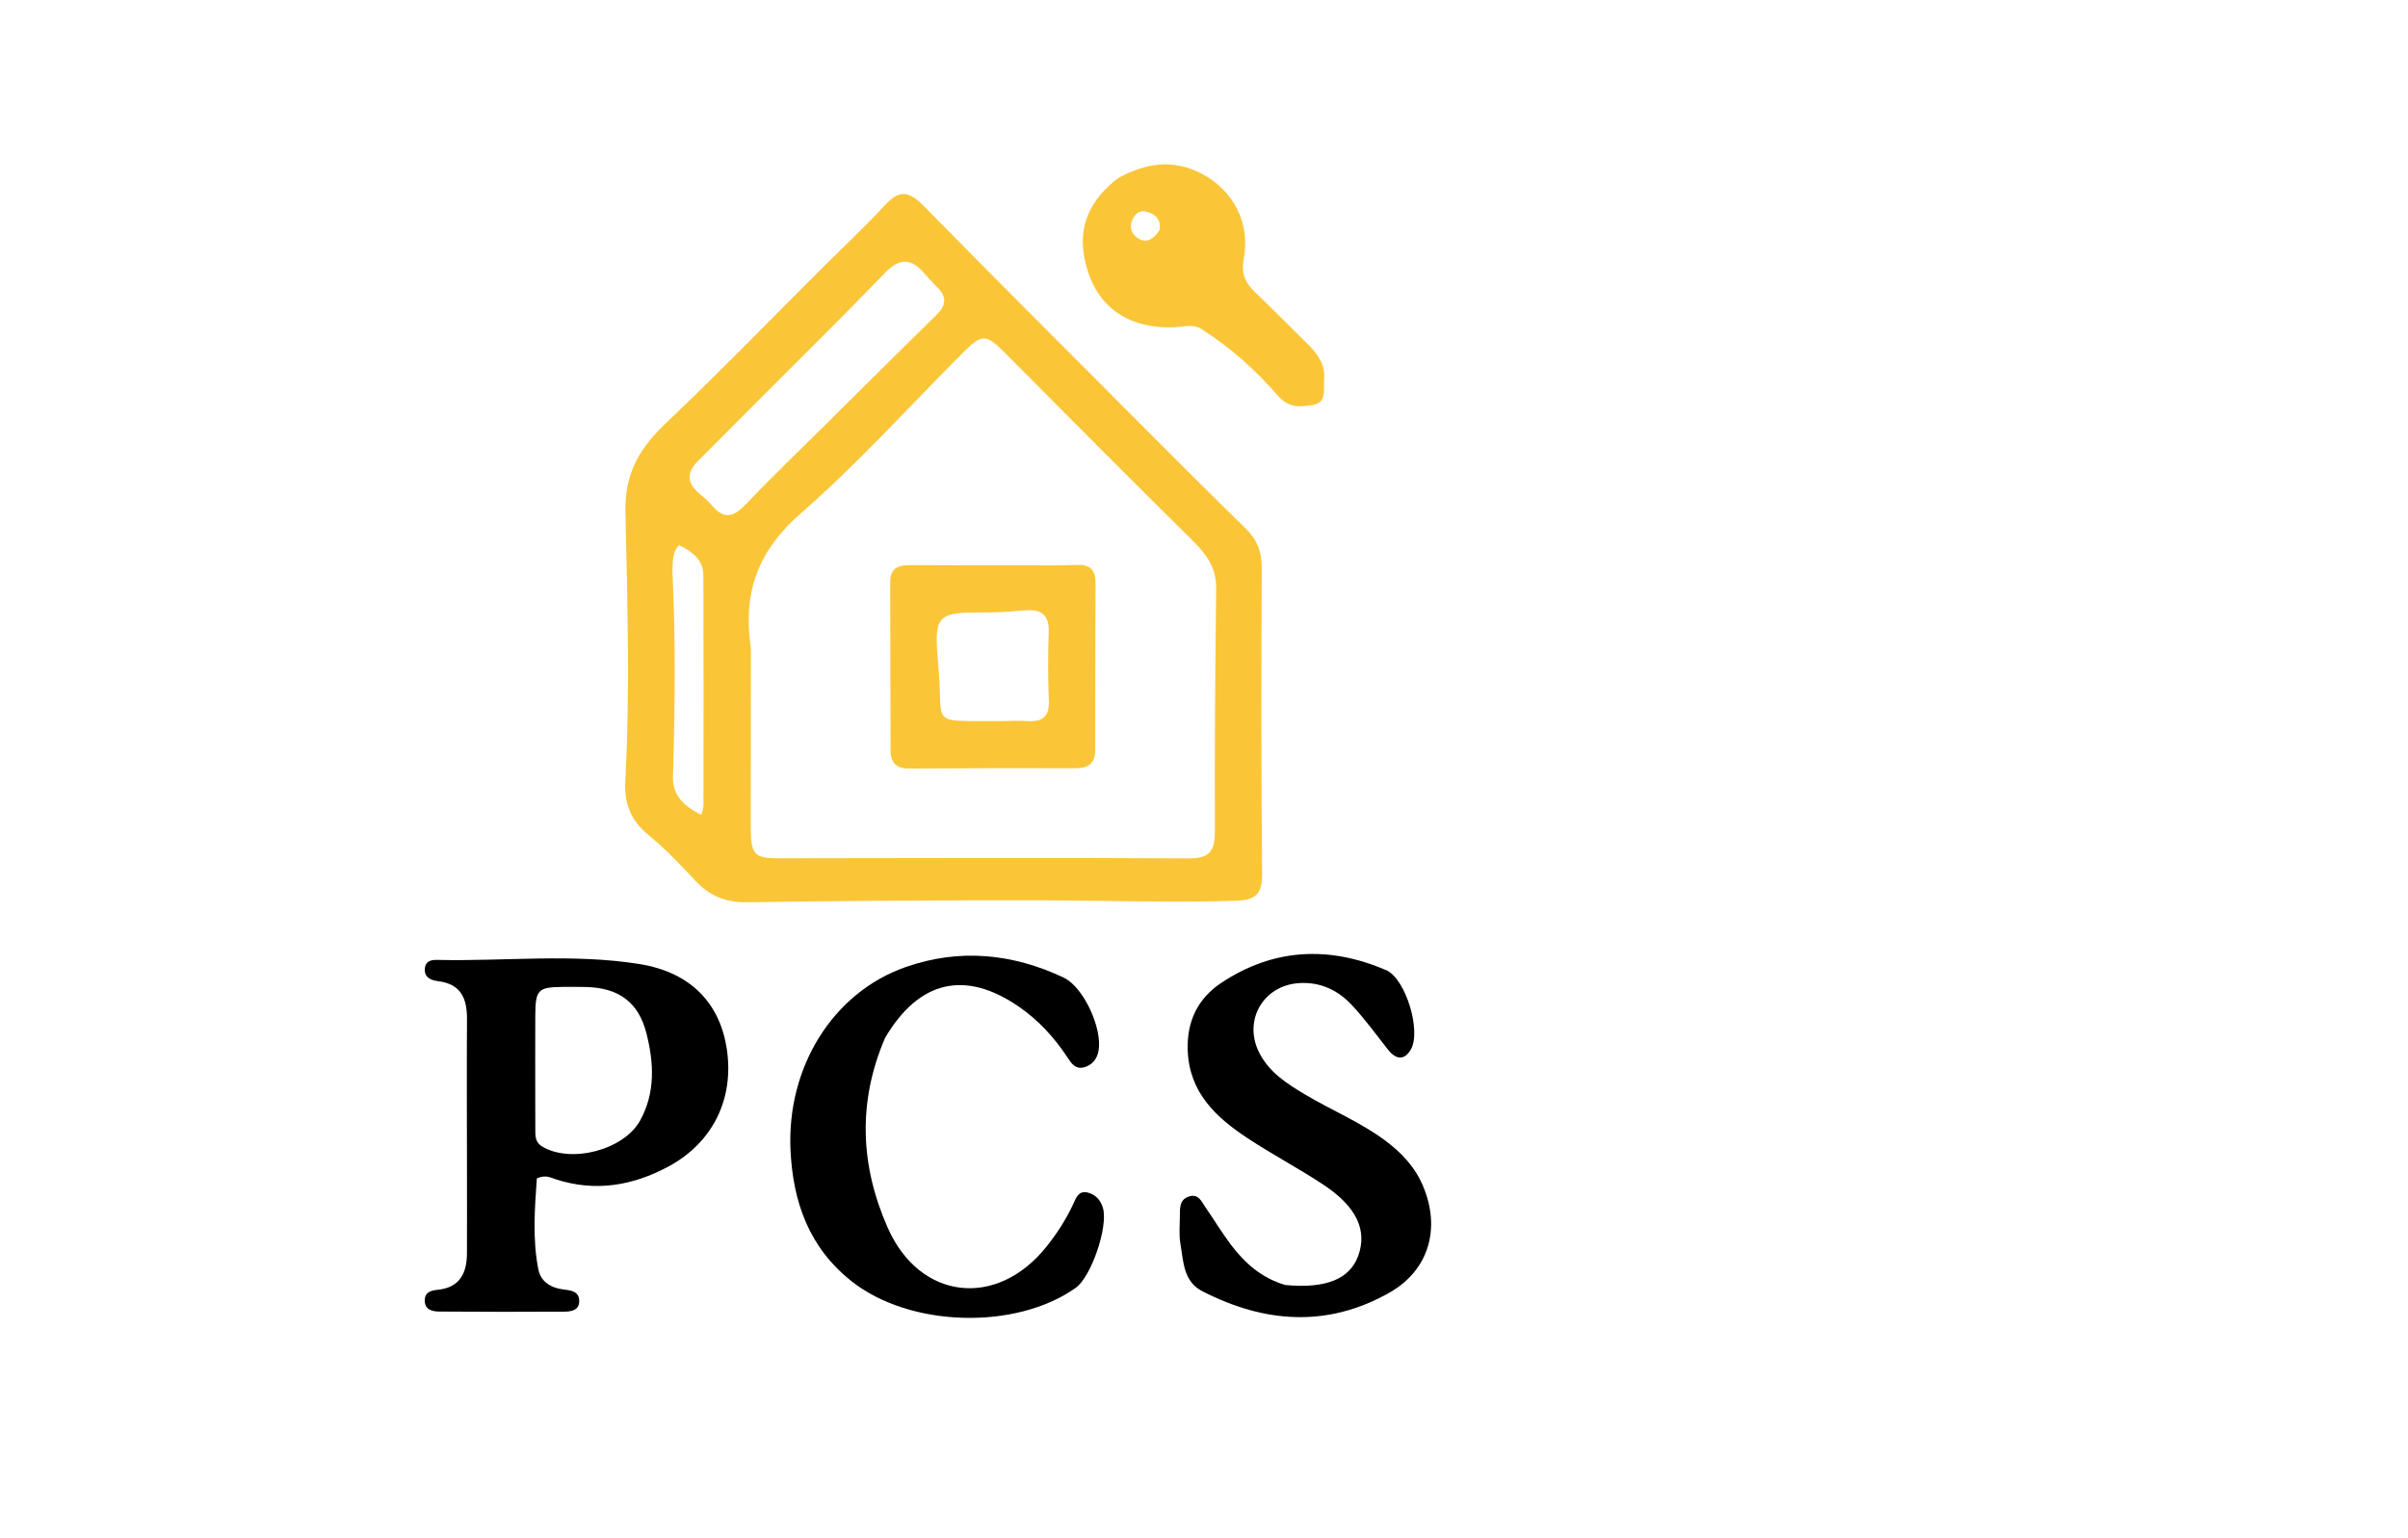 <?xml version="1.0" encoding="utf-8"?>
<svg version="1.1" id="Layer_1" x="0px" y="0px" width="100%" viewBox="0 0 576 368" enable-background="new 0 0 576 368" xmlns="http://www.w3.org/2000/svg">
  <path opacity="1" stroke="none" d="M 197.774 63.037 C 202.619 58.226 207.359 53.79 211.737 49.021 C 214.951 45.521 217.318 45.602 220.687 49.022 C 240.894 69.535 261.276 89.877 281.617 110.258 C 287.021 115.673 292.453 121.06 297.939 126.392 C 300.594 128.973 301.829 131.885 301.812 135.7 C 301.707 160.181 301.679 184.663 301.894 209.142 C 301.934 213.683 300.449 215.316 295.988 215.474 C 280.503 216.023 265.031 215.433 249.553 215.395 C 225.924 215.337 202.293 215.524 178.665 215.845 C 173.587 215.914 169.72 214.356 166.313 210.68 C 162.701 206.782 158.973 202.926 154.881 199.555 C 150.743 196.147 149.301 191.967 149.571 186.916 C 150.719 165.478 150.073 144.006 149.608 122.592 C 149.395 112.794 153.237 106.975 159.633 100.892 C 172.525 88.63 184.917 75.841 197.774 63.037 M 179.623 155.23 C 179.61 169.554 179.581 183.878 179.59 198.201 C 179.595 204.251 180.499 205.333 185.817 205.332 C 218.622 205.325 251.428 205.155 284.231 205.364 C 289.54 205.397 290.625 203.459 290.603 198.701 C 290.517 179.384 290.691 160.065 290.91 140.749 C 290.964 135.979 288.699 132.721 285.483 129.538 C 270.347 114.557 255.32 99.465 240.318 84.35 C 235.987 79.986 234.889 79.828 230.602 84.117 C 217.652 97.071 205.349 110.761 191.59 122.786 C 181.481 131.62 177.567 141.443 179.623 155.23 M 181.724 95.471 C 176.793 100.422 171.873 105.385 166.925 110.32 C 164.275 112.963 164.251 115.467 167.139 117.95 C 168.274 118.925 169.442 119.897 170.408 121.03 C 173.148 124.242 175.411 123.76 178.215 120.823 C 184.532 114.206 191.142 107.868 197.64 101.424 C 206.377 92.76 215.078 84.061 223.888 75.472 C 226.259 73.16 226.654 71.108 224.186 68.714 C 223.112 67.672 222.108 66.552 221.133 65.415 C 218.035 61.807 215.259 61.575 211.711 65.264 C 202.039 75.321 192.065 85.087 181.724 95.471 M 160.838 136.526 C 161.653 152.975 161.441 169.425 160.978 185.881 C 160.852 190.372 163.715 192.929 167.745 194.936 C 167.996 193.892 168.273 193.277 168.273 192.663 C 168.292 174.357 168.313 156.051 168.253 137.745 C 168.241 133.914 165.632 131.989 162.443 130.402 C 160.856 132.049 160.959 133.903 160.838 136.526 Z" style="fill: rgb(250, 198, 56);"/>
  <path fill="#000000" opacity="1" stroke="none" d="M 111.704 280.886 C 111.696 268.223 111.626 256.06 111.706 243.897 C 111.738 238.969 110.362 235.424 104.803 234.735 C 103.185 234.534 101.403 233.926 101.629 231.642 C 101.803 229.877 103.221 229.613 104.575 229.644 C 120.704 230.015 136.933 228.071 152.944 230.633 C 165.278 232.606 172.246 240.088 173.867 251.061 C 175.62 262.934 170.5 273.358 159.9 279.074 C 151.358 283.679 142.398 285.2 132.941 282.131 C 131.712 281.732 130.49 280.969 128.416 281.929 C 127.925 288.941 127.336 296.298 128.761 303.628 C 129.375 306.787 131.945 308.179 134.991 308.519 C 136.776 308.719 138.495 309.048 138.55 311.184 C 138.609 313.448 136.704 313.789 135.023 313.798 C 125.028 313.852 115.033 313.853 105.038 313.774 C 103.357 313.76 101.554 313.327 101.604 311.036 C 101.647 309.063 103.169 308.727 104.746 308.563 C 109.991 308.016 111.672 304.585 111.695 299.881 C 111.725 293.716 111.703 287.551 111.704 280.886 M 128.034 263.333 C 128.039 265.832 128.04 268.331 128.051 270.83 C 128.057 272.203 128.269 273.421 129.624 274.249 C 136.483 278.442 149.202 275.155 153.114 268.083 C 156.822 261.38 156.407 254.234 154.631 247.215 C 152.721 239.67 147.87 236.269 140.058 236.127 C 138.226 236.094 136.393 236.087 134.56 236.105 C 128.718 236.163 128.074 236.807 128.043 242.855 C 128.009 249.352 128.034 255.85 128.034 263.333 Z"/>
  <path fill="#000000" opacity="1" stroke="none" d="M 307.413 307.419 C 317.121 308.351 322.856 305.998 324.869 300.5 C 327.099 294.404 324.575 288.763 316.691 283.515 C 310.74 279.554 304.367 276.228 298.402 272.286 C 290.861 267.302 284.501 261.397 284.108 251.367 C 283.836 244.418 286.497 238.885 292.128 235.142 C 304.62 226.84 317.939 226.247 331.554 232.088 C 336.25 234.102 340.063 246.738 337.445 251.127 C 335.787 253.907 333.778 253.377 331.928 251.009 C 329.165 247.473 326.501 243.832 323.459 240.547 C 320.051 236.867 315.778 234.815 310.541 235.212 C 302.223 235.842 297.45 243.979 301.059 251.531 C 303.41 256.451 307.782 259.234 312.238 261.883 C 318.526 265.621 325.346 268.423 331.272 272.808 C 335.226 275.734 338.463 279.158 340.409 283.781 C 344.636 293.828 341.858 303.857 332.364 309.248 C 317.514 317.68 302.42 316.53 287.577 308.899 C 283.041 306.567 283.092 301.794 282.366 297.615 C 281.973 295.348 282.224 292.965 282.229 290.635 C 282.233 288.771 282.241 286.841 284.549 286.209 C 286.744 285.608 287.399 287.468 288.306 288.769 C 290.397 291.77 292.273 294.93 294.482 297.84 C 297.749 302.145 301.674 305.698 307.413 307.419 Z"/>
  <path fill="#000000" opacity="1" stroke="none" d="M 211.695 248.337 C 205.082 263.787 205.824 278.911 212.317 293.664 C 219.967 311.047 238.391 313.135 250.277 298.298 C 252.785 295.168 254.951 291.831 256.657 288.19 C 257.345 286.721 257.905 284.801 260.101 285.285 C 261.999 285.704 263.254 287.069 263.82 288.97 C 265.142 293.411 261.04 305.461 257.317 308.101 C 242.951 318.288 217.604 317.544 203.708 306.53 C 193.564 298.491 189.658 287.655 189.089 275.072 C 188.202 255.458 199.081 237.511 216.645 231.354 C 229.454 226.864 242.225 228.086 254.464 233.898 C 259.219 236.156 263.779 246.138 262.758 251.465 C 262.389 253.389 261.259 254.812 259.294 255.343 C 257.222 255.902 256.266 254.377 255.352 252.99 C 252.202 248.209 248.388 244.045 243.672 240.806 C 230.855 232.003 219.796 234.537 211.695 248.337 Z"/>
  <path opacity="1" stroke="none" d="M 267.535 42.564 C 274.228 38.919 280.735 38.055 287.376 41.519 C 295.058 45.526 299.118 53.339 297.508 61.87 C 296.86 65.306 297.794 67.589 300.147 69.832 C 304.361 73.847 308.417 78.027 312.588 82.089 C 315.052 84.489 317.057 87.087 316.744 90.762 C 316.543 93.118 317.451 96.367 314.02 96.886 C 311.119 97.326 308.335 97.752 305.594 94.587 C 300.317 88.495 294.234 83.04 287.333 78.685 C 285.349 77.433 283.101 78.202 280.971 78.286 C 269.393 78.743 261.659 73 259.427 61.865 C 257.831 53.902 260.886 47.596 267.535 42.564 M 277.34 55.091 C 277.839 52.39 276.257 51.093 273.987 50.59 C 272.59 50.281 271.458 51.218 270.889 52.502 C 270.141 54.192 270.523 55.82 272.005 56.866 C 273.979 58.26 275.694 57.547 277.34 55.091 Z" style="fill: rgb(250, 198, 56);"/>
  <path opacity="1" stroke="none" d="M 243.926 135.224 C 248.754 135.215 253.092 135.369 257.411 135.146 C 260.627 134.98 262.059 136.213 262.048 139.389 C 262.005 152.711 261.981 166.034 261.983 179.357 C 261.984 182.518 260.458 183.801 257.349 183.793 C 244.026 183.76 230.703 183.785 217.38 183.864 C 214.397 183.881 213.04 182.389 213.027 179.632 C 212.963 166.145 212.978 152.658 212.946 139.171 C 212.938 135.692 215.141 135.178 217.947 135.194 C 226.441 135.244 234.934 135.22 243.926 135.224 M 239.419 172.509 C 241.581 172.499 243.75 172.375 245.903 172.505 C 249.47 172.721 251.052 171.373 250.888 167.598 C 250.651 162.12 250.675 156.62 250.858 151.138 C 250.993 147.128 249.114 145.748 245.412 146.019 C 242.595 146.226 239.774 146.493 236.954 146.497 C 223.709 146.519 223.318 146.525 224.502 159.885 C 225.7 173.399 222.122 172.458 237.439 172.506 C 237.772 172.507 238.105 172.507 239.419 172.509 Z" style="fill: rgb(250, 198, 56);"/>
</svg>